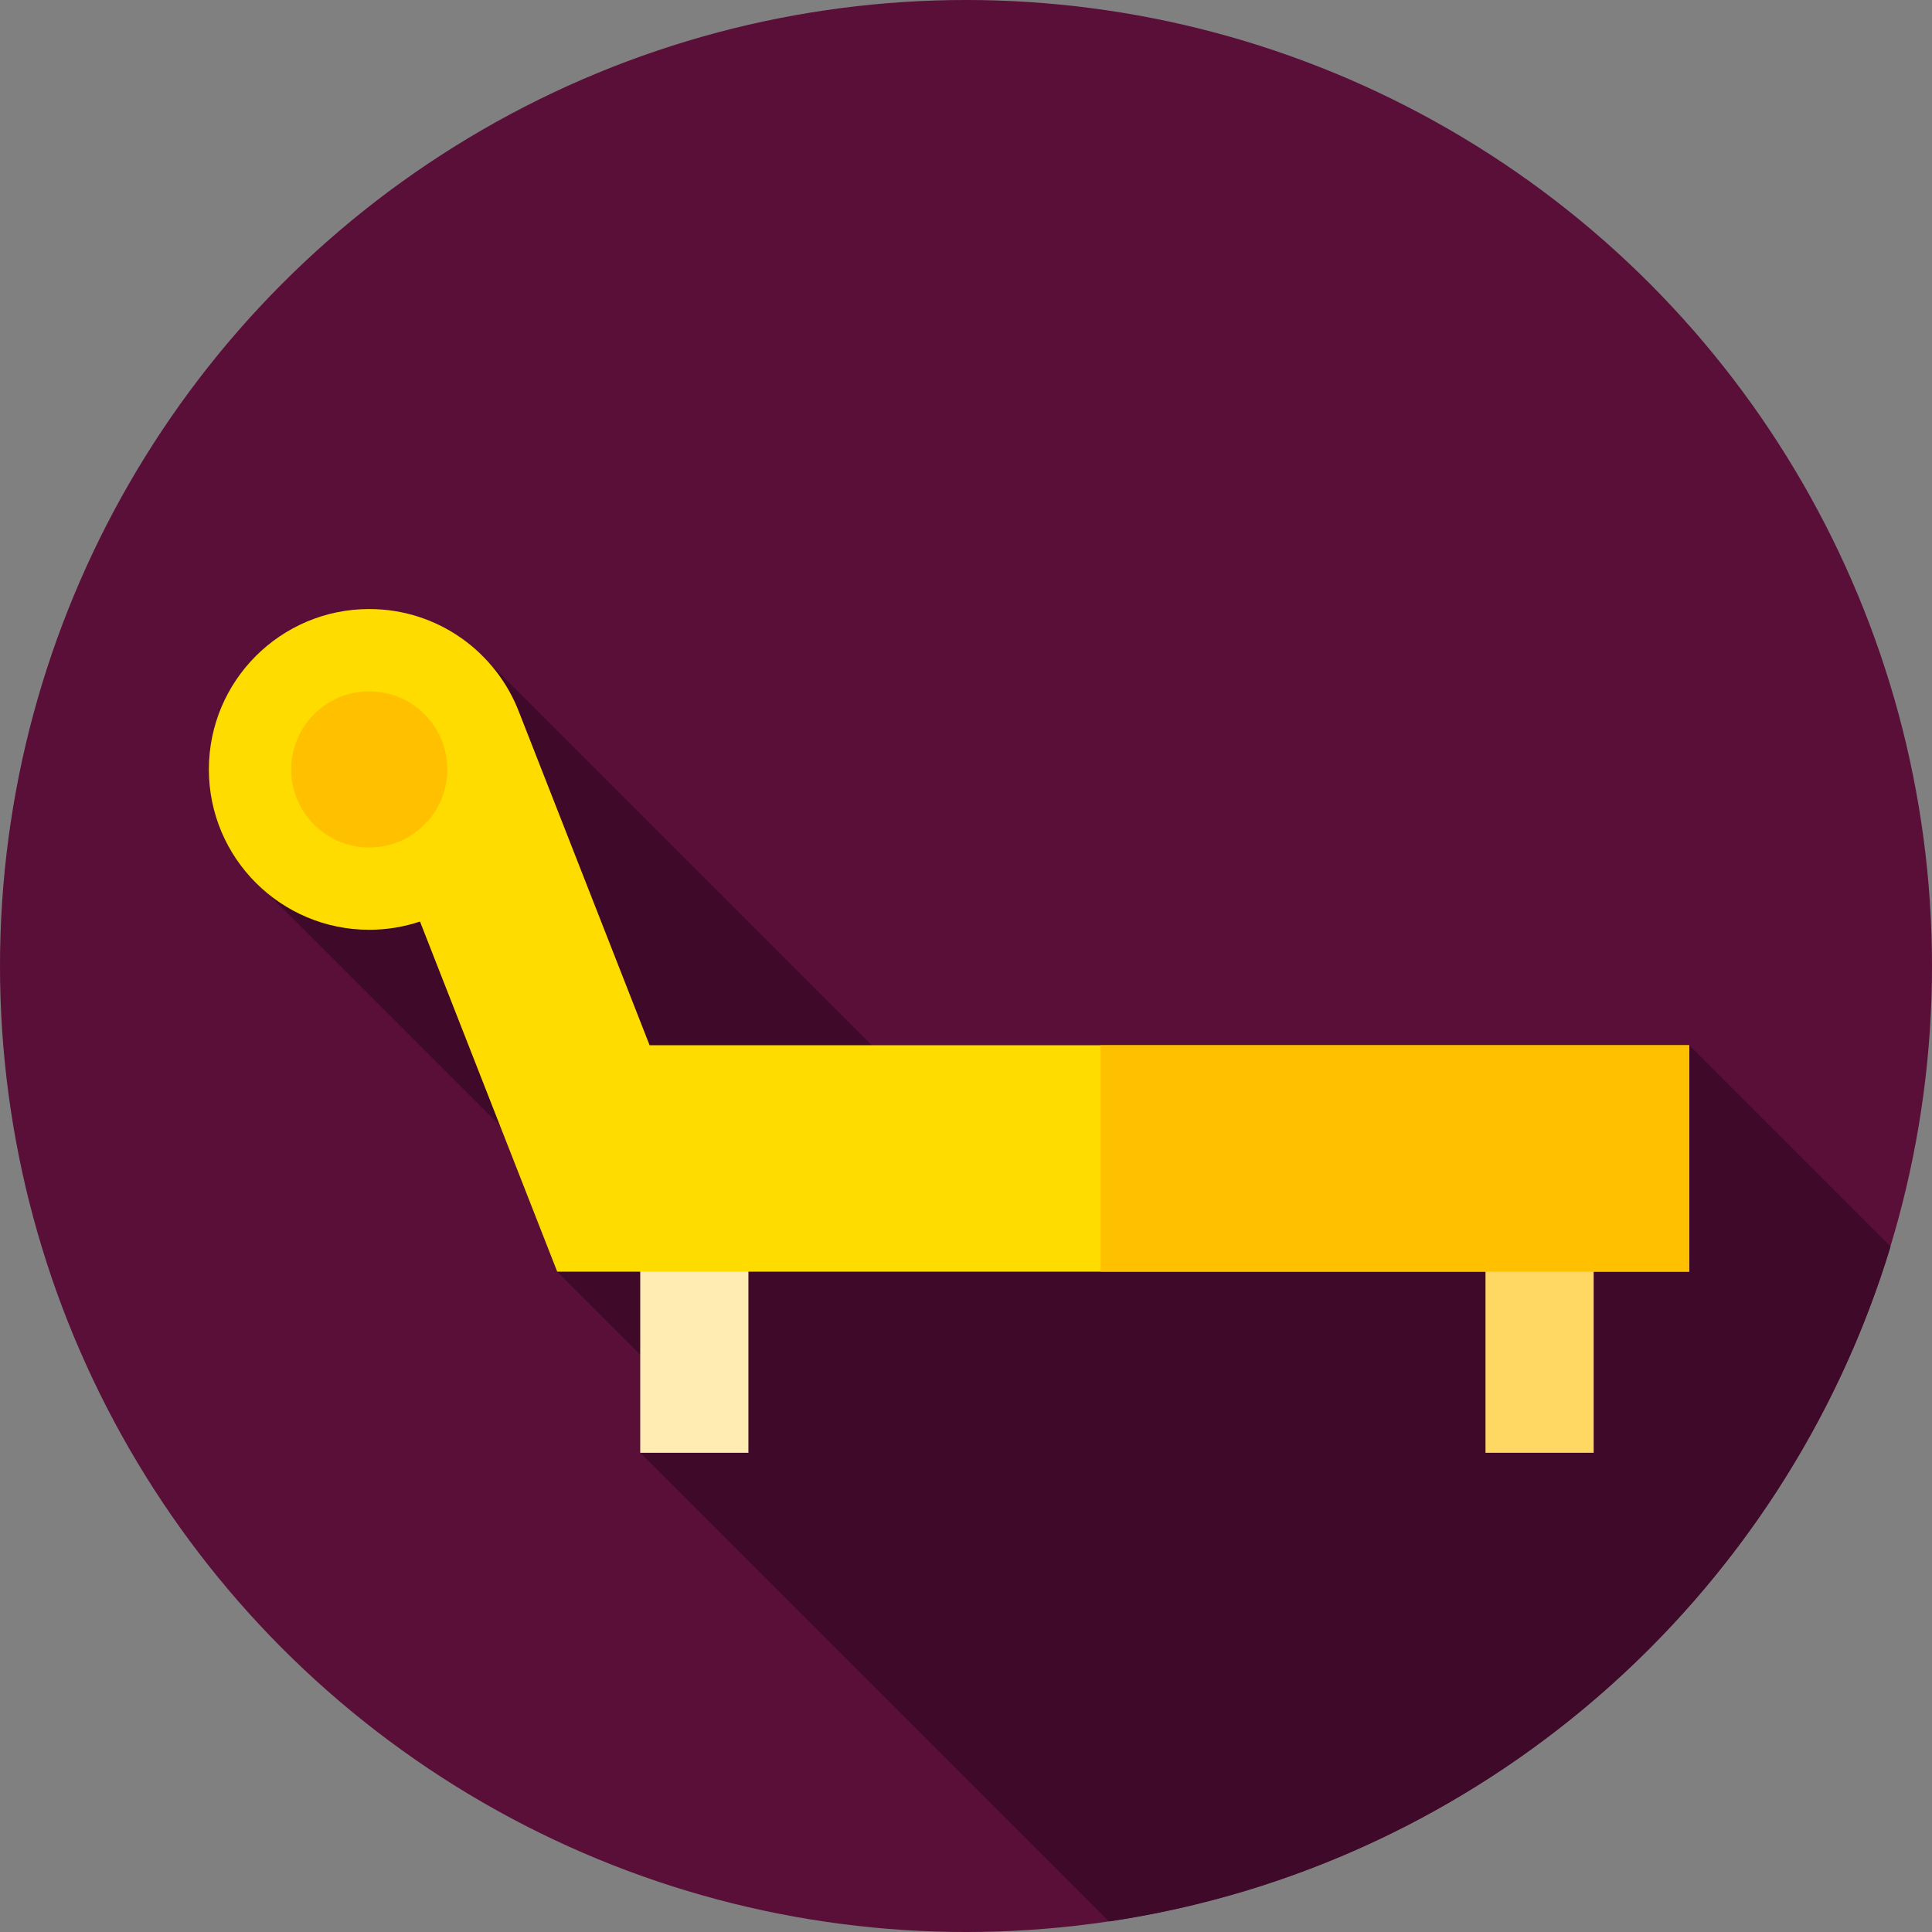 <?xml version="1.0" encoding="iso-8859-1"?>
<!-- Generator: Adobe Illustrator 19.0.0, SVG Export Plug-In . SVG Version: 6.00 Build 0)  -->
<svg version="1.1" id="Capa_1" xmlns="http://www.w3.org/2000/svg" xmlns:xlink="http://www.w3.org/1999/xlink" x="0px" y="0px"
	 viewBox="0 0 512 512" style="enable-background:new 0 0 512 512;" xml:space="preserve">
<rect x="0" y="0" width="512" height="512" fill="#808080" stroke="none"/>
<circle style="fill:#590F38;" cx="256" cy="256" r="256"/>
<path style="fill:#3F0929;" d="M293.873,509.206c98.588-14.621,178.837-85.444,207.146-178.854L447.667,277l-168.988,47.642
	L127.351,173.313l-56.216,63.629l90.892,90.892L147.667,337l37.737,37.737L169.667,385L293.873,509.206z"/>
<rect x="393.67" y="321.67" style="fill:#FFD863;" width="28.667" height="63.33"/>
<rect x="169.67" y="321.67" style="fill:#FFECB3;" width="28.667" height="63.33"/>
<path style="fill:#FFDC00;" d="M172.153,277l-34.487-88h-0.005c-6.038-16.12-21.579-27.598-39.807-27.598
	c-23.472,0-42.5,19.028-42.5,42.5s19.028,42.5,42.5,42.5c4.703,0,9.222-0.775,13.45-2.186L147.667,337h300v-60H172.153z"/>
<g>
	<rect x="291.67" y="277" style="fill:#FFC000;" width="156" height="60"/>
	<circle style="fill:#FFC000;" cx="97.86" cy="203.9" r="20.69"/>
</g>
<g>
</g>
<g>
</g>
<g>
</g>
<g>
</g>
<g>
</g>
<g>
</g>
<g>
</g>
<g>
</g>
<g>
</g>
<g>
</g>
<g>
</g>
<g>
</g>
<g>
</g>
<g>
</g>
<g>
</g>
</svg>
